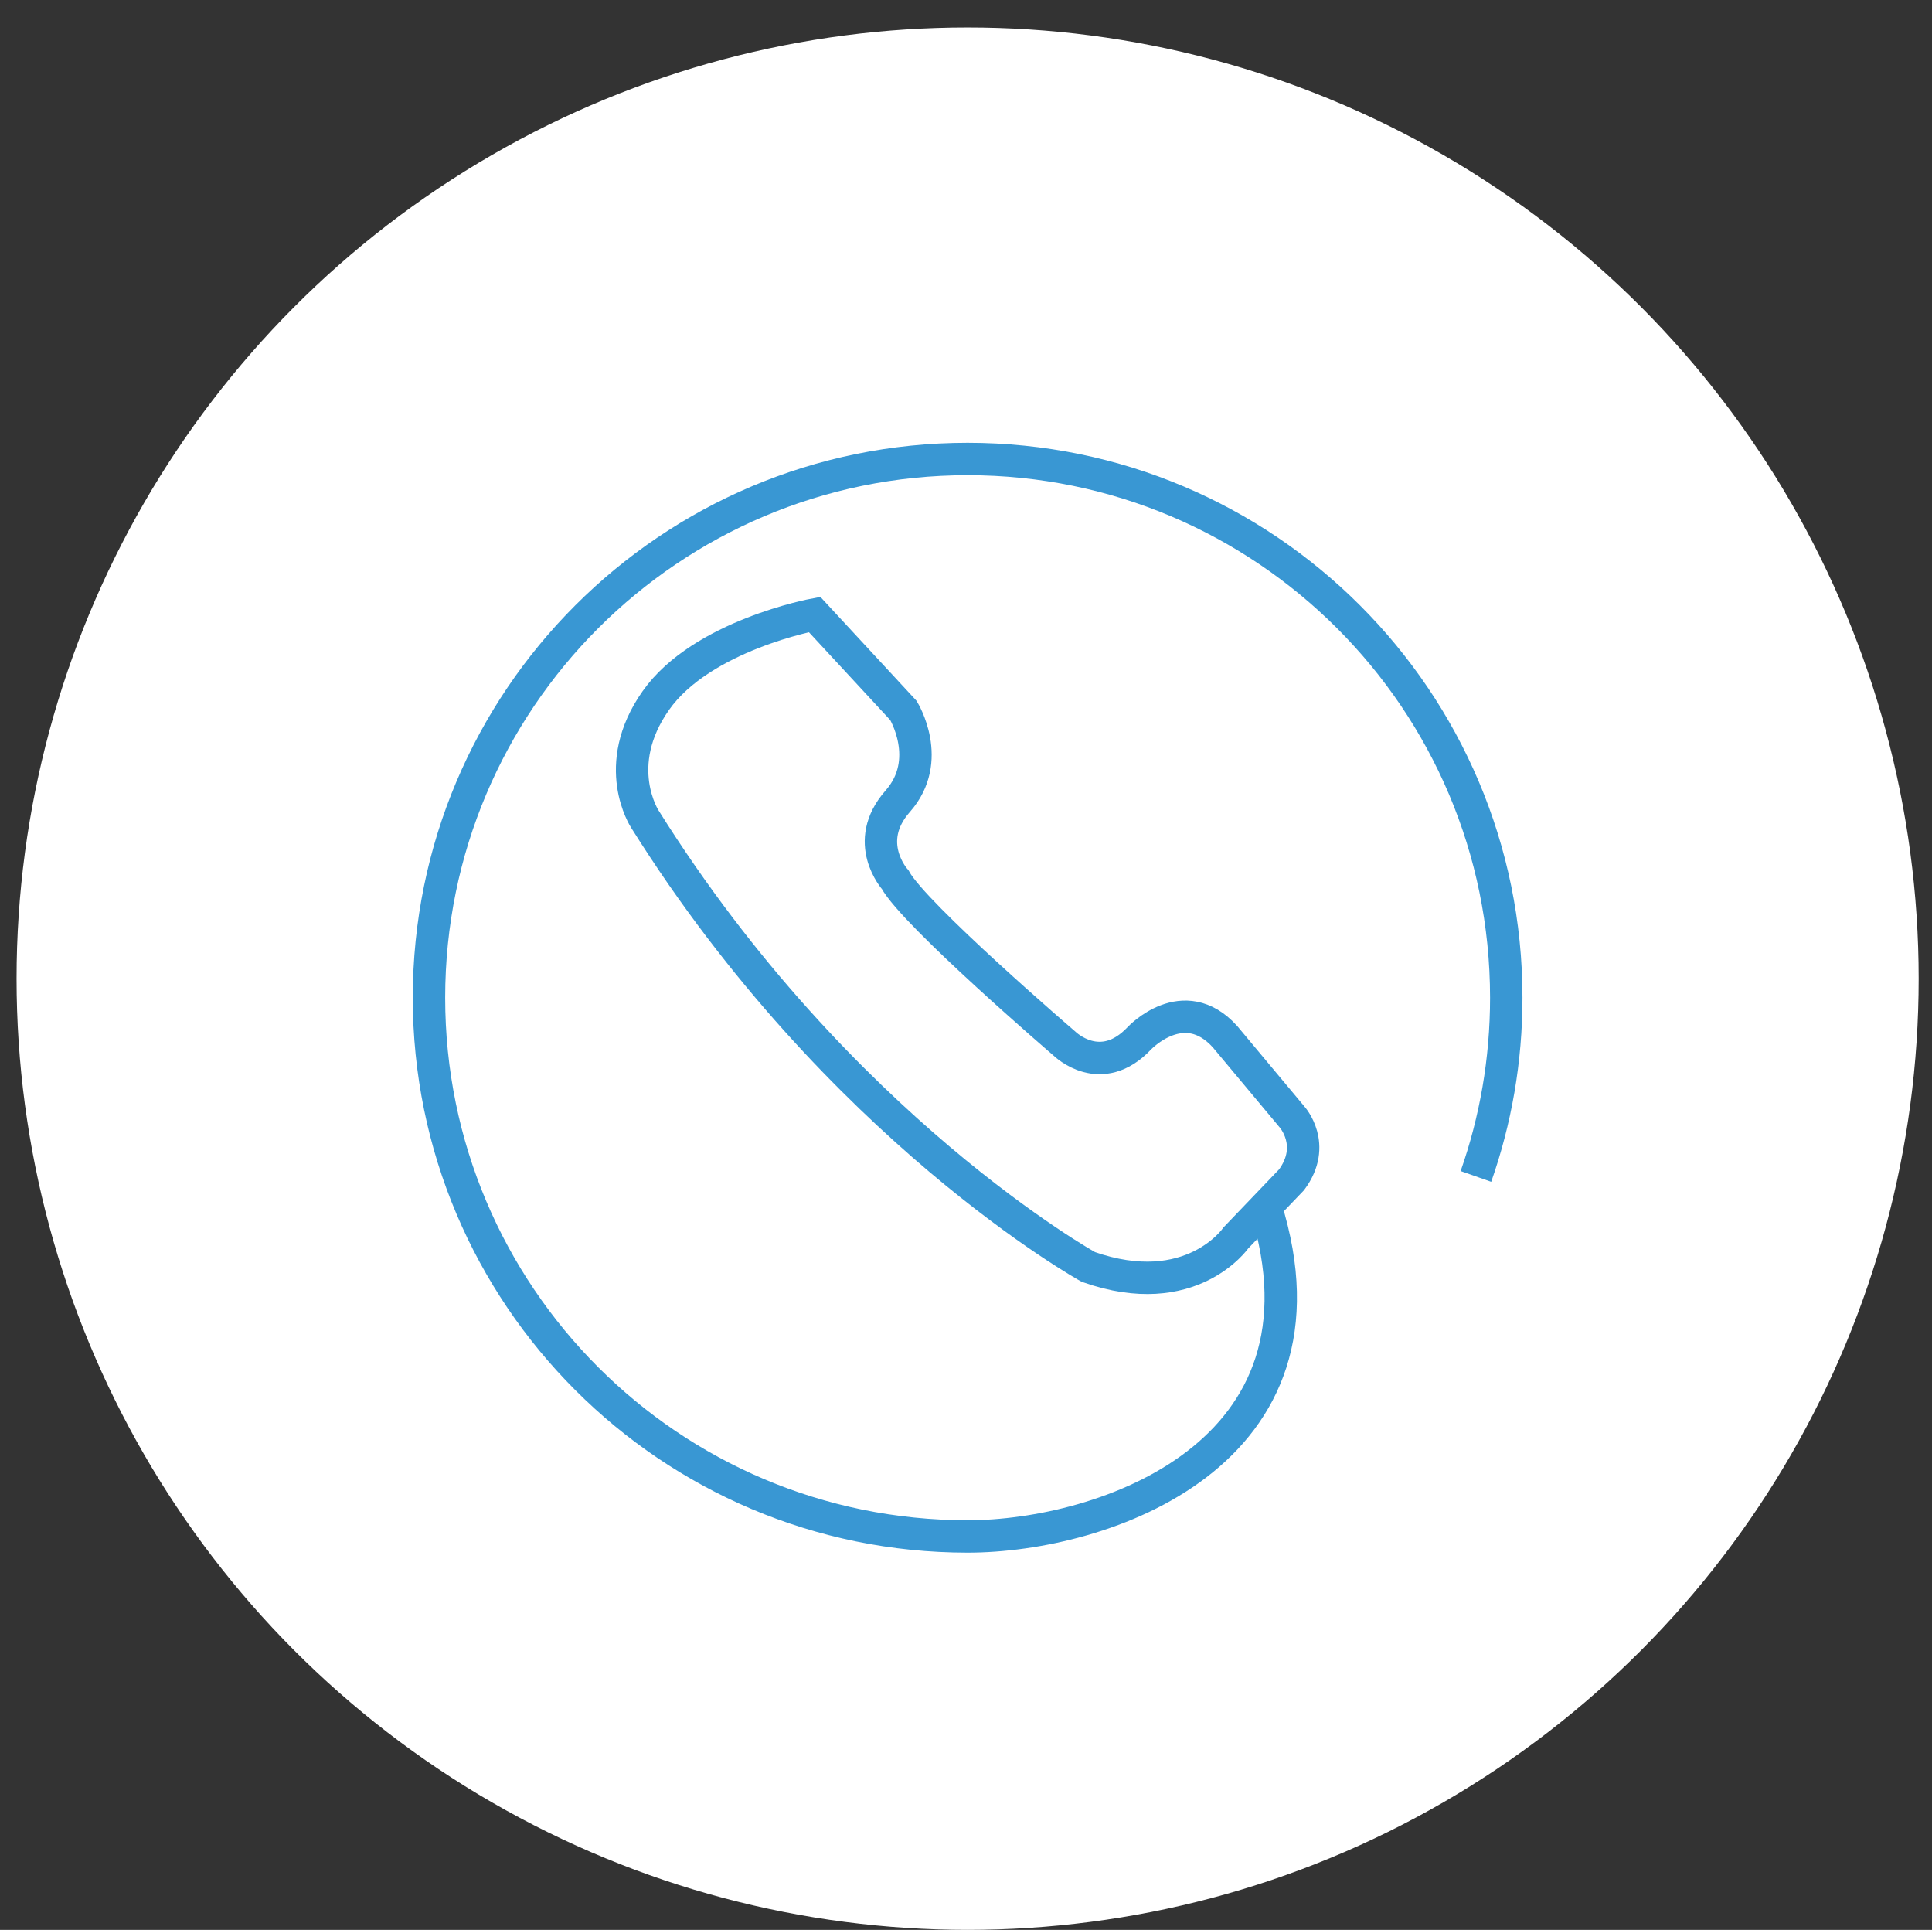 <?xml version="1.0" encoding="utf-8"?>
<!-- Generator: Adobe Illustrator 16.0.0, SVG Export Plug-In . SVG Version: 6.00 Build 0)  -->
<!DOCTYPE svg PUBLIC "-//W3C//DTD SVG 1.1//EN" "http://www.w3.org/Graphics/SVG/1.1/DTD/svg11.dtd">
<svg version="1.1" id="Capa_1" xmlns="http://www.w3.org/2000/svg" xmlns:xlink="http://www.w3.org/1999/xlink" x="0px" y="0px"
	 width="596.28px" height="595.526px" viewBox="0 0 596.28 595.526" enable-background="new 0 0 596.28 595.526"
	 xml:space="preserve">
<rect x="0" y="0" width="596.28" height="595.526" fill="#333333" stroke="none"/>
<path fill="none" stroke="#3997D3" stroke-width="10" stroke-miterlimit="10" d="M362.639,517.421"/>
<path fill="#FFFFFF" stroke="#000000" stroke-width="10" stroke-miterlimit="10" d="M401.522,490.836"/>
<path fill="none" stroke="#0A0909" stroke-width="10" stroke-miterlimit="10" d="M404.181,478.196"/>
<g>
	<g>
		<circle fill="#FFFFFF" cx="298.64" cy="302" r="293.526"/>
	</g>
	<g>
		<path fill="none" stroke="#3997D3" stroke-width="10" stroke-miterlimit="10" d="M278.824,219.236c0,0,9.441,15.323-1.75,28.006
			c-11.19,12.682-0.797,24.199-0.797,24.199c5.886,10.809,52.311,50.649,52.311,50.649s11.153,10.947,23.091-1.736
			c0,0,13.627-14.503,26.36-0.498l20.712,24.795c0,0,7.83,8.644-0.128,19.401l-17.157,17.905c0,0-13.801,20.14-45.548,9.011
			c0,0-77.042-42.705-136.886-138.202c0,0-10.821-16.439,3.375-36.589c14.197-20.15,49.001-26.561,49.001-26.561L278.824,219.236z"
			/>
		<path fill="none" stroke="#3997D3" stroke-width="10" stroke-miterlimit="10" d="M390.625,372.4
			c23.938,76.305-50.027,101.725-91.985,101.725c-91.814,0-166.244-74.43-166.244-166.244c0-91.814,74.429-166.244,166.244-166.244
			c91.813,0,166.244,74.429,166.244,166.244c0,19.33-3.299,37.889-9.365,55.147"/>
	</g>
</g>
</svg>

